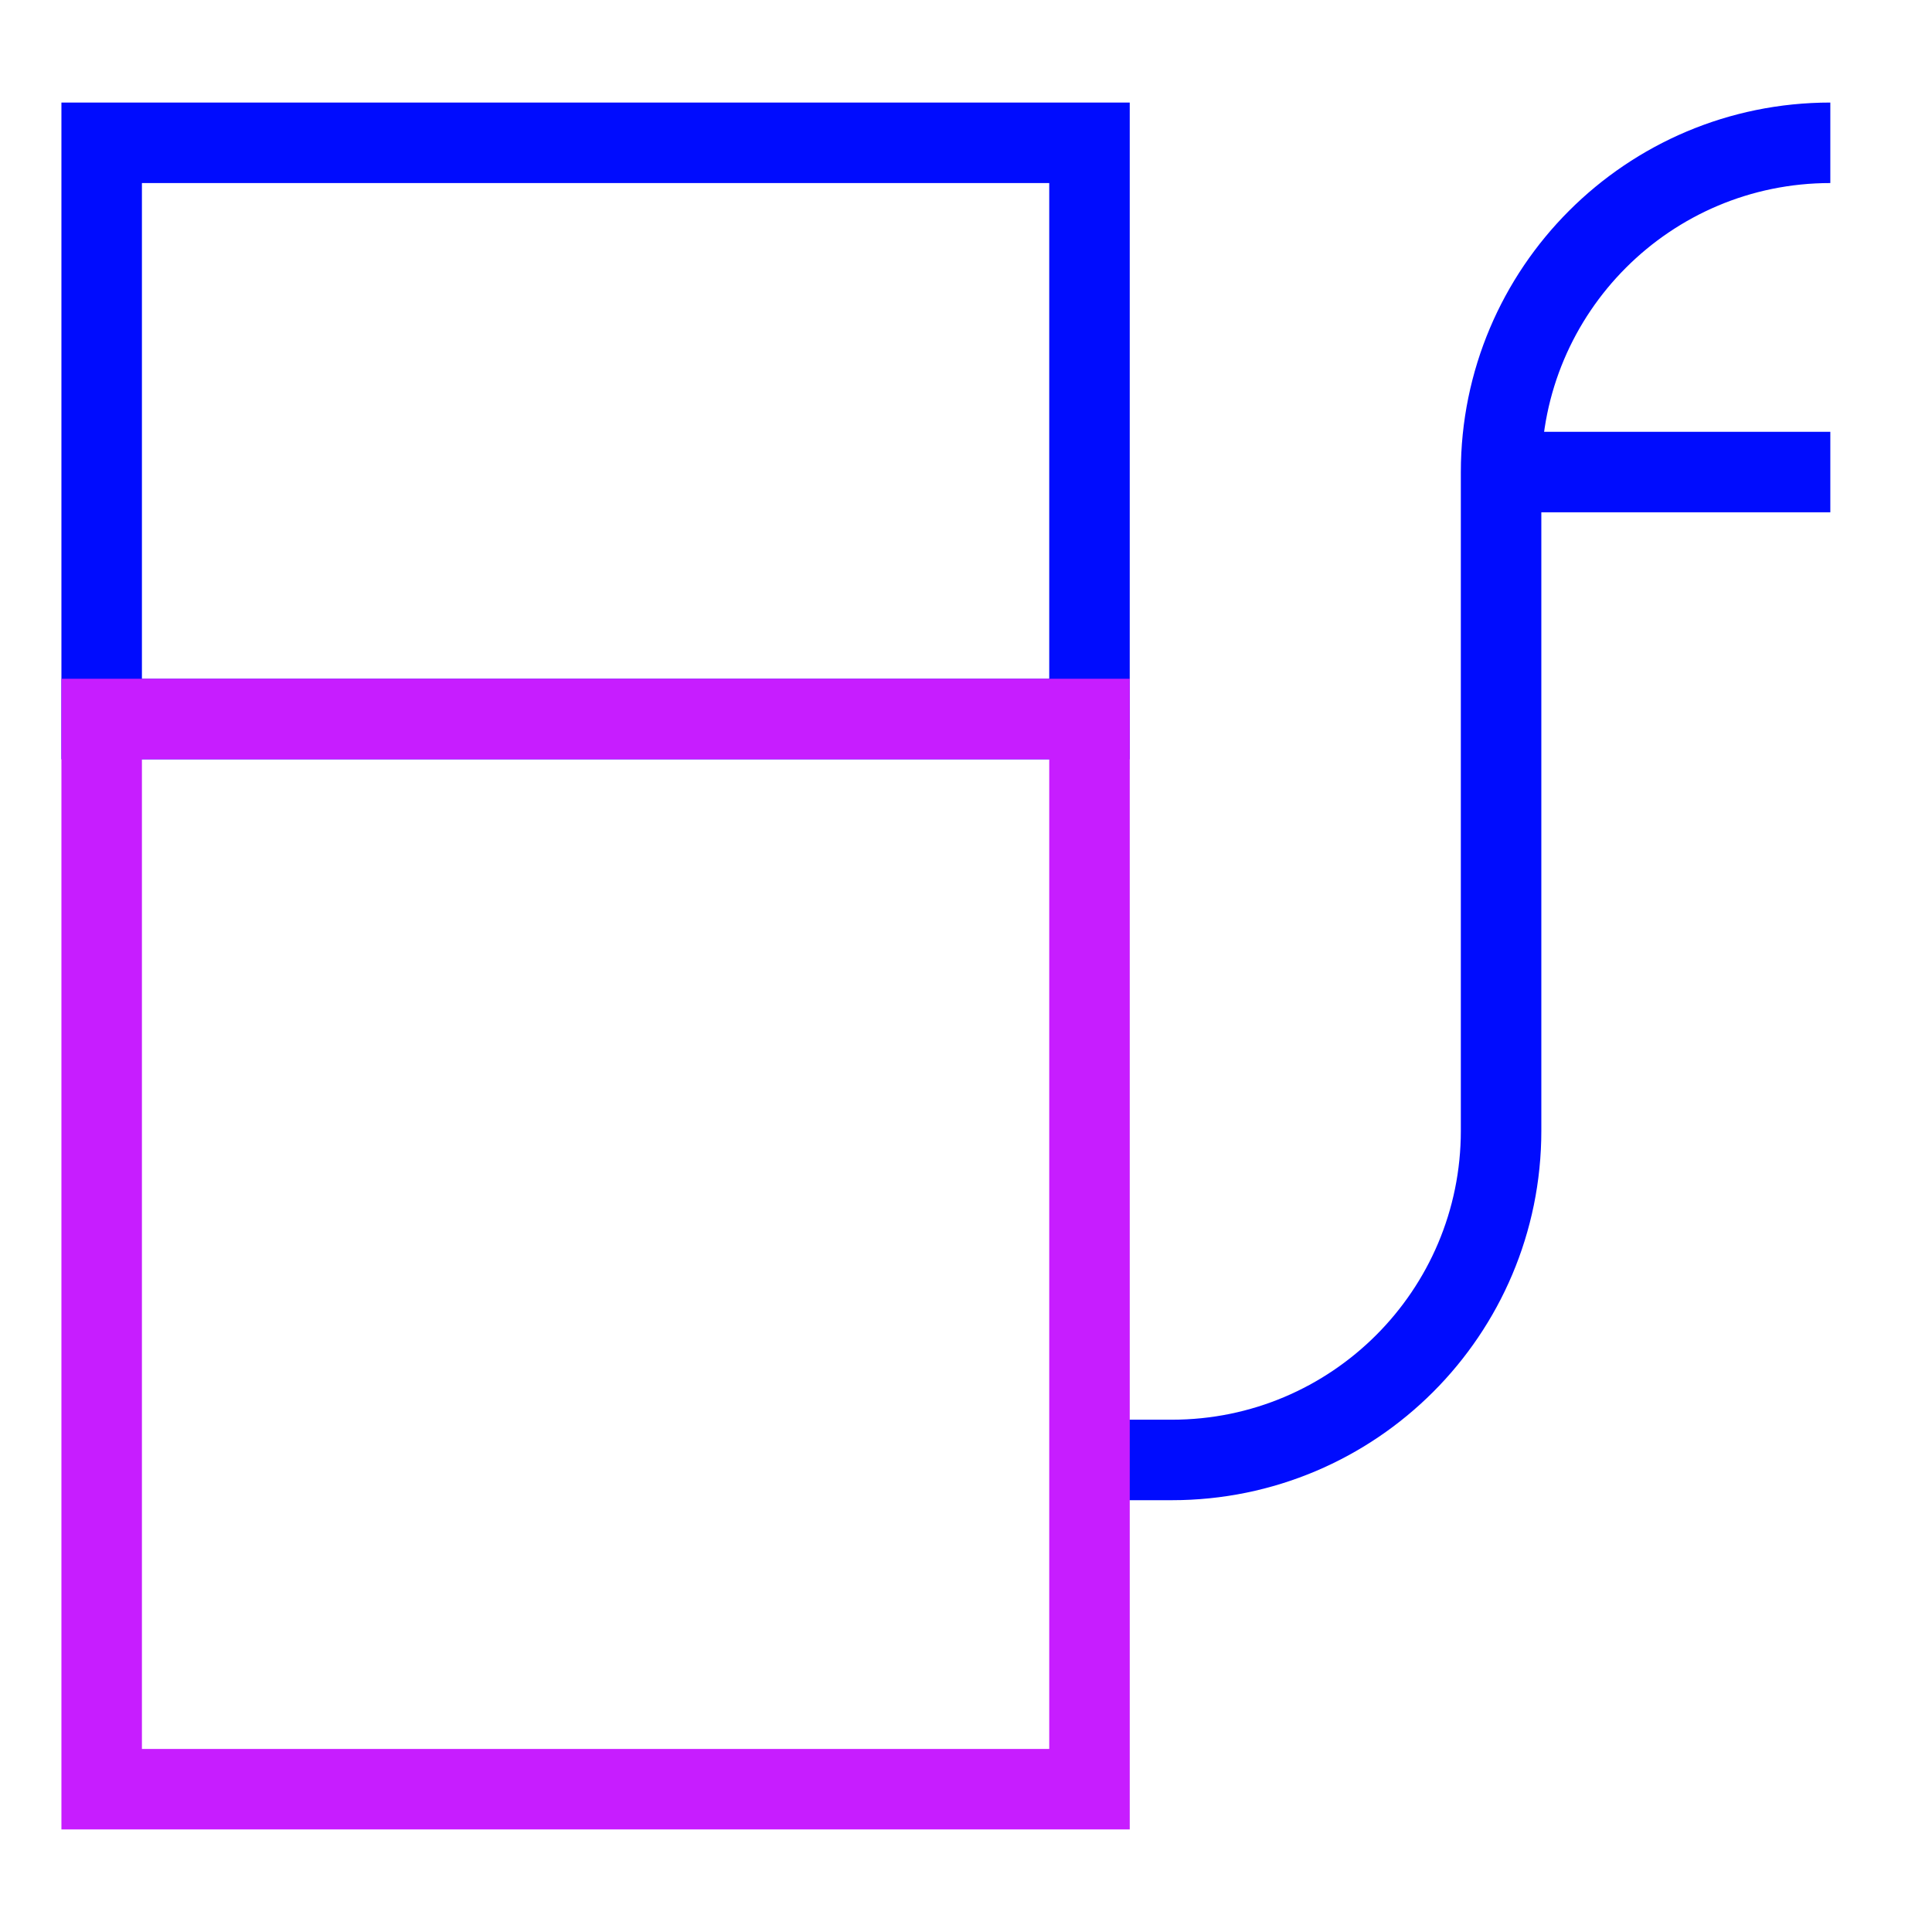 <svg viewBox="0 0 24 24" fill="none" xmlns="http://www.w3.org/2000/svg" id="Gas-Station-Fuel-Petroleum--Streamline-Sharp-Neon">
  <desc>
    Gas Station Fuel Petroleum Streamline Icon: https://streamlinehq.com
  </desc>
  <g id="gas-station-fuel-petroleum">
    <path id="Vector 3374" d="M13.534 8.932H1.263V1.774h12.271v7.158Z" stroke="#000cfe" stroke-width="1"></path>
    <path id="Vector 3376" d="M13.534 18.136h1.023c2.259 0 4.09 -1.831 4.09 -4.09V5.864c0 -2.259 1.831 -4.09 4.09 -4.09" stroke="#000cfe" stroke-width="1"></path>
    <path id="Vector 4069" d="M18.647 5.864h4.09" stroke="#000cfe" stroke-width="1"></path>
    <path id="Rectangle 907" d="M1.263 8.932h12.271v13.294H1.263V8.932Z" stroke="#c71dff" stroke-width="1"></path>
  </g>
</svg>